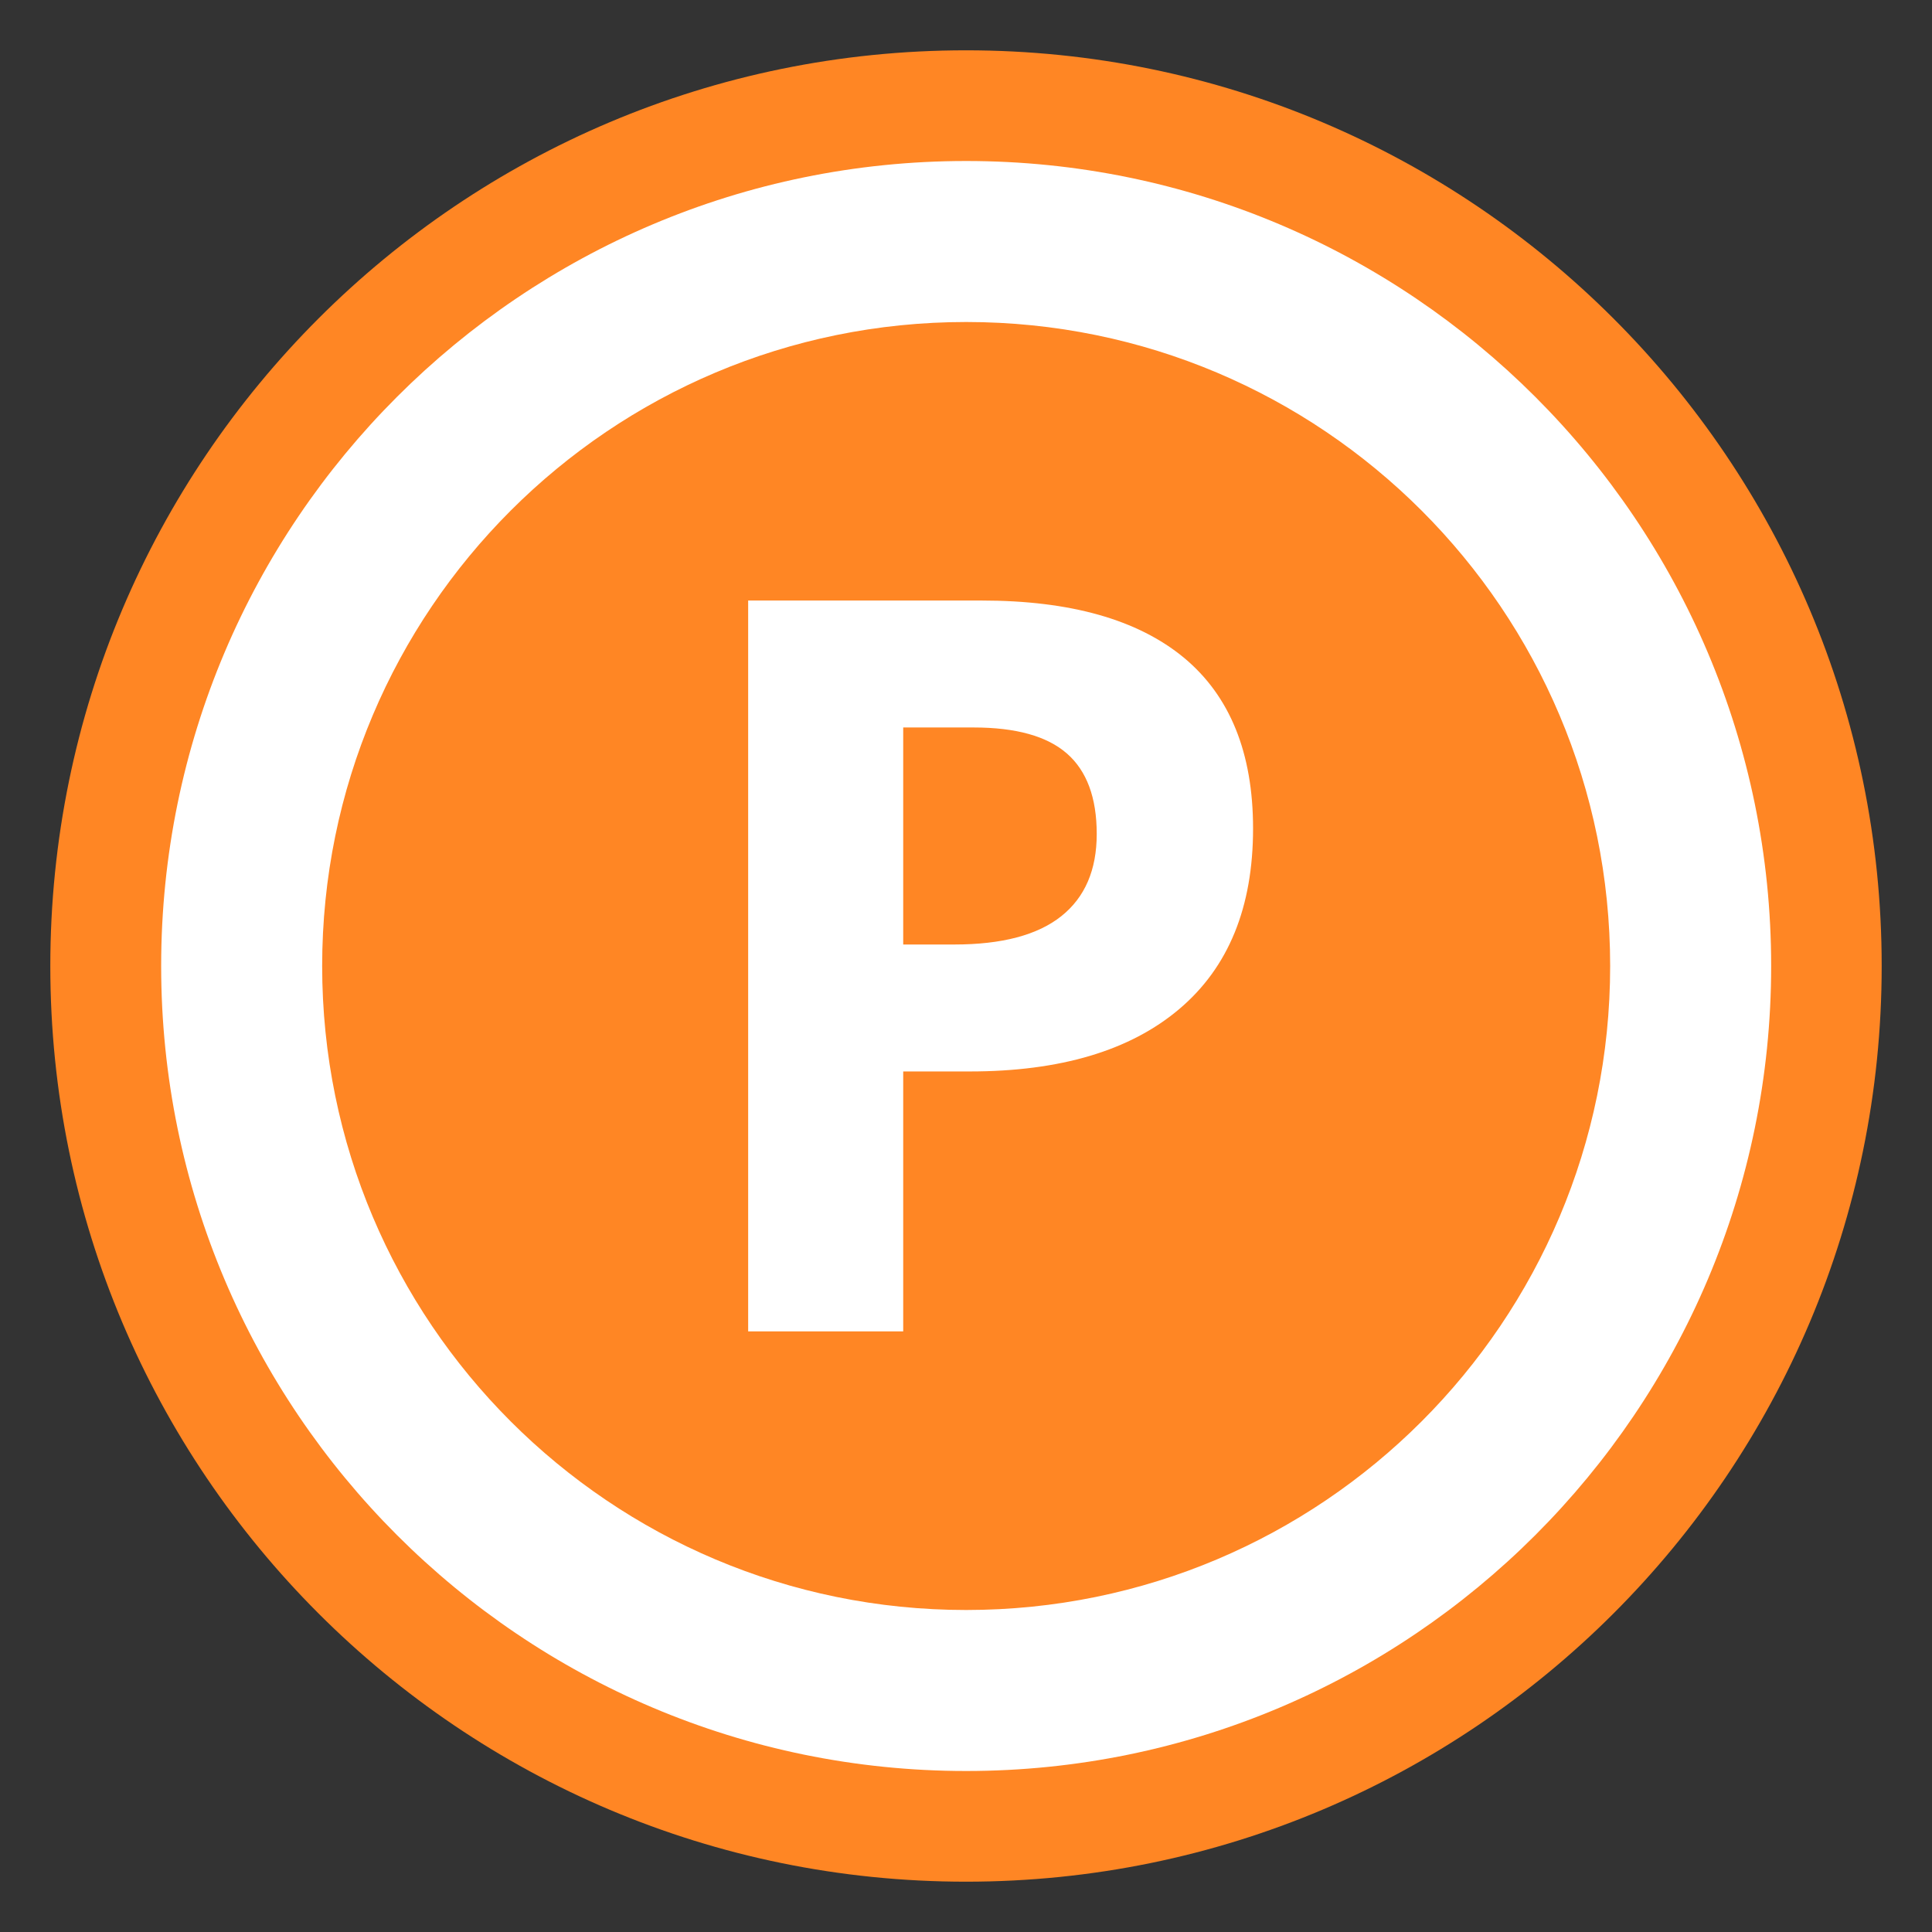 <?xml version="1.0" encoding="utf-8"?>
<!-- Generator: Adobe Illustrator 16.0.0, SVG Export Plug-In . SVG Version: 6.00 Build 0)  -->
<!DOCTYPE svg PUBLIC "-//W3C//DTD SVG 1.1//EN" "http://www.w3.org/Graphics/SVG/1.1/DTD/svg11.dtd">
<svg version="1.1" id="Livello_1" xmlns="http://www.w3.org/2000/svg" xmlns:xlink="http://www.w3.org/1999/xlink" x="0px" y="0px"
	 width="24px" height="24px" viewBox="0 0 24 24" enable-background="new 0 0 24 24" xml:space="preserve">
<rect x="0" y="0" width="24" height="24" fill="#333333" stroke="none"/>
<path fill="#FF8624" d="M0.625,12C0.625,5.717,5.718,0.625,12,0.625l0,0c6.282,0,11.375,5.093,11.375,11.375l0,0
	c0,6.282-5.093,11.375-11.375,11.375l0,0C5.718,23.375,0.625,18.281,0.625,12L0.625,12z"/>
<g>
	<g>
		<path fill="#FFFFFF" d="M15.566,10.292c0,0.978-0.305,1.725-0.916,2.242c-0.61,0.517-1.479,0.776-2.604,0.776H11.22v3.229H9.294
			V7.46h2.9c1.102,0,1.939,0.236,2.514,0.711C15.279,8.646,15.566,9.353,15.566,10.292z M11.22,11.733h0.633
			c0.593,0,1.036-0.117,1.331-0.352c0.293-0.233,0.44-0.574,0.44-1.021c0-0.451-0.124-0.785-0.371-1
			c-0.246-0.215-0.632-0.323-1.158-0.323H11.22V11.733z"/>
	</g>
	<path fill="#FFFFFF" d="M12.002,2c-5.52,0-10,4.479-10,10c0,5.52,4.48,10,10,10c5.52,0,10-4.48,10-10
		C22.002,6.479,17.521,2,12.002,2z M12.002,20c-4.42,0-8-3.58-8-8s3.58-8,8-8s8,3.58,8,8S16.422,20,12.002,20z"/>
</g>
</svg>

